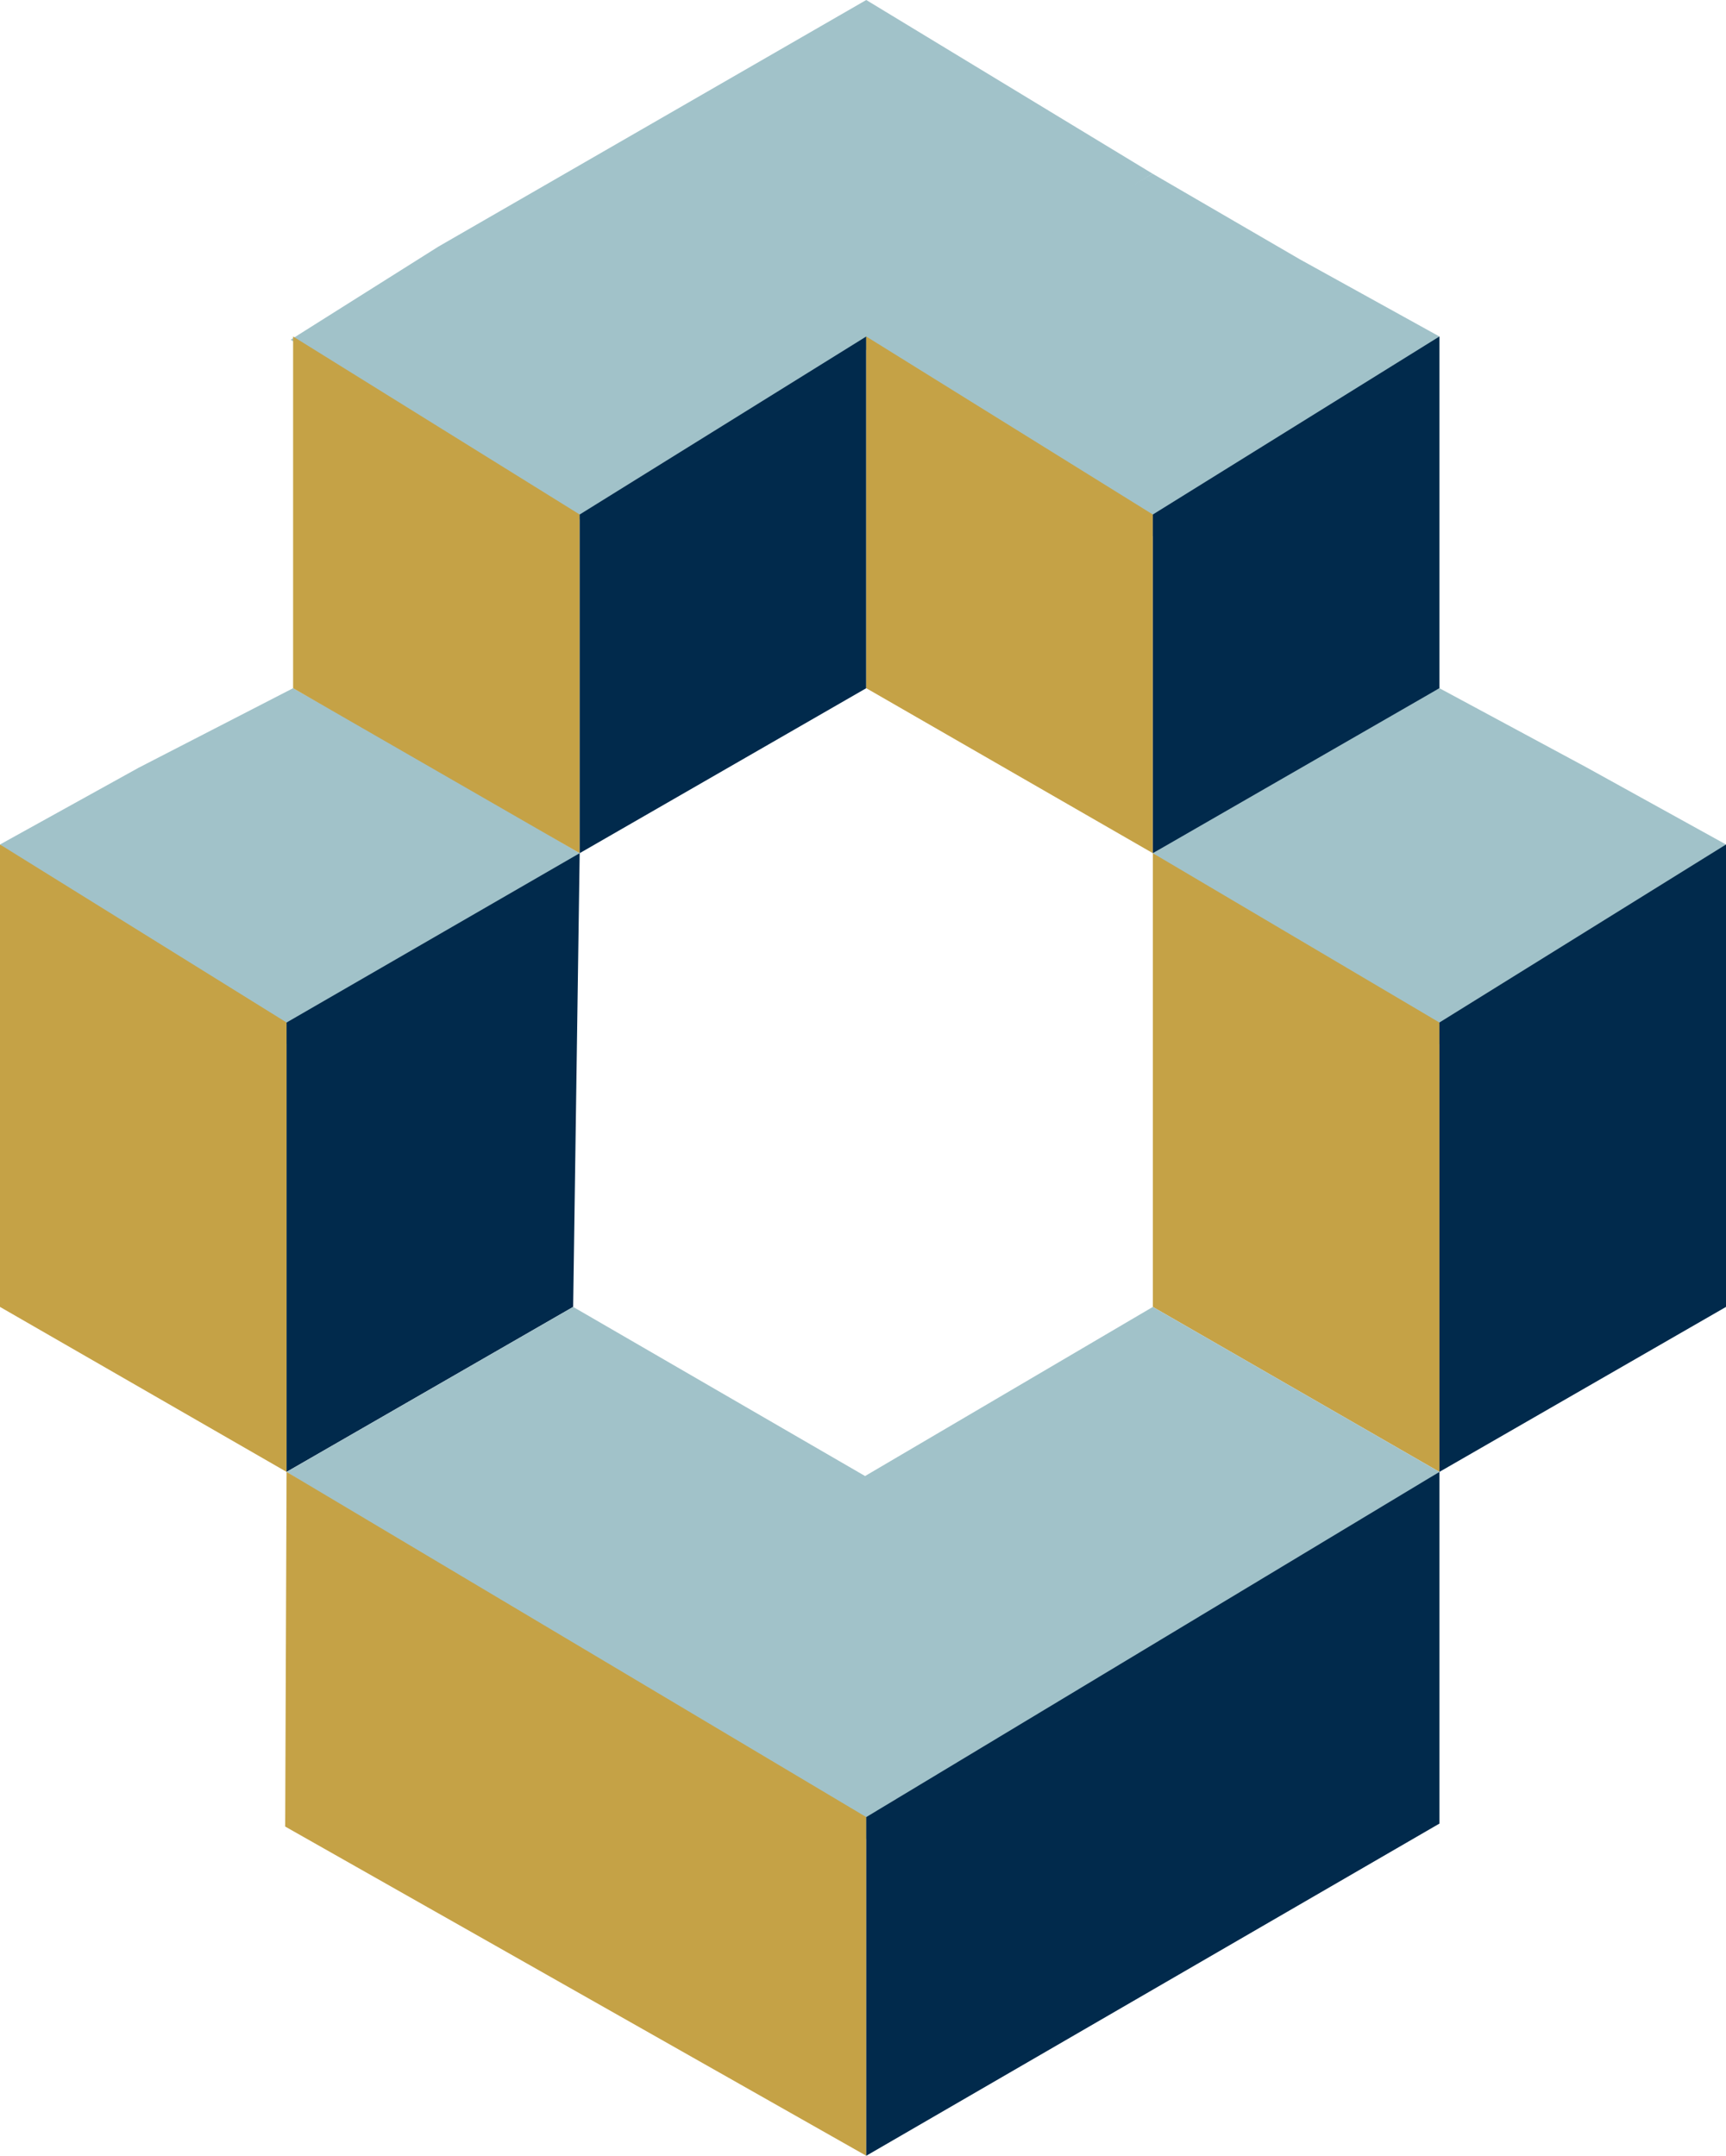 <svg version="1.1" id="图层_1" x="0px" y="0px" width="174.809px" height="218.348px" viewBox="0 0 174.809 218.348" enable-background="new 0 0 174.809 218.348" xml:space="preserve" xmlns="http://www.w3.org/2000/svg" xmlns:xlink="http://www.w3.org/1999/xlink" xmlns:xml="http://www.w3.org/XML/1998/namespace">
  <polygon fill="#A1C2C9" points="174.809,85.535 160.688,96.482 145.756,105.766 130.803,96.391 116.76,86.415 130.803,77.76 
	145.783,69.704 160.688,77.729 " class="color c1"/>
  <polygon fill="#C5A246" points="116.759,86.415 116.759,132.371 145.783,149.082 145.783,103.566 " class="color c2"/>
  <polygon fill="#012A4C" points="174.809,85.535 174.809,132.371 145.783,149.082 145.783,103.566 " class="color c3"/>
  <polygon fill="#A1C2C9" points="58.71,86.415 43.93,96.482 28.996,105.766 14.042,96.391 0,85.535 14.042,77.76 29.686,69.704 
	43.93,77.729 " class="color c1"/>
  <polygon fill="#C5A246" points="0,85.535 0,132.371 29.025,149.082 29.025,103.566 " class="color c2"/>
  <polygon fill="#012A4C" points="58.71,86.415 58.049,132.371 29.025,149.082 29.025,103.566 " class="color c3"/>
  <polygon fill="#A1C2C9" points="116.73,17.591 74.275,43.71 59.34,52.994 44.389,43.617 29.436,34.41 44.389,24.986 87.734,0 " class="color c1"/>
  <polygon fill="#C5A246" points="29.685,34.082 29.685,69.704 58.71,86.415 58.71,52.113 " class="color c2"/>
  <polygon fill="#012A4C" points="87.734,34.082 87.734,69.704 58.71,86.415 58.71,52.113 " class="color c3"/>
  <polygon fill="#A1C2C9" points="145.783,34.082 131.664,45.029 116.73,54.313 101.777,44.937 87.734,34.082 101.777,26.306 
	116.73,17.591 131.664,26.274 " class="color c1"/>
  <polygon fill="#C5A246" points="87.734,34.082 87.734,69.704 116.759,86.415 116.759,52.113 " class="color c2"/>
  <polygon fill="#012A4C" points="145.783,34.082 145.783,69.704 116.759,86.415 116.759,52.113 " class="color c3"/>
  <polygon fill="#A1C2C9" points="117.595,167.66 102.64,176.961 87.707,186.245 72.752,176.868 29.025,149.082 58.049,132.371 
	102.64,158.207 " class="color c1"/>
  <polygon fill="#A1C2C9" points="145.783,149.082 102.64,176.961 87.707,186.245 72.752,176.868 57.801,167.66 72.752,158.237 
	116.76,132.371 " class="color c1"/>
  <polygon fill="#C5A246" points="29.025,149.082 28.883,185.003 87.734,218.347 87.734,184.044 " class="color c2"/>
  <polygon fill="#012A4C" points="145.783,149.082 145.783,184.704 87.734,218.347 87.734,184.044 " class="color c3"/>
</svg>
